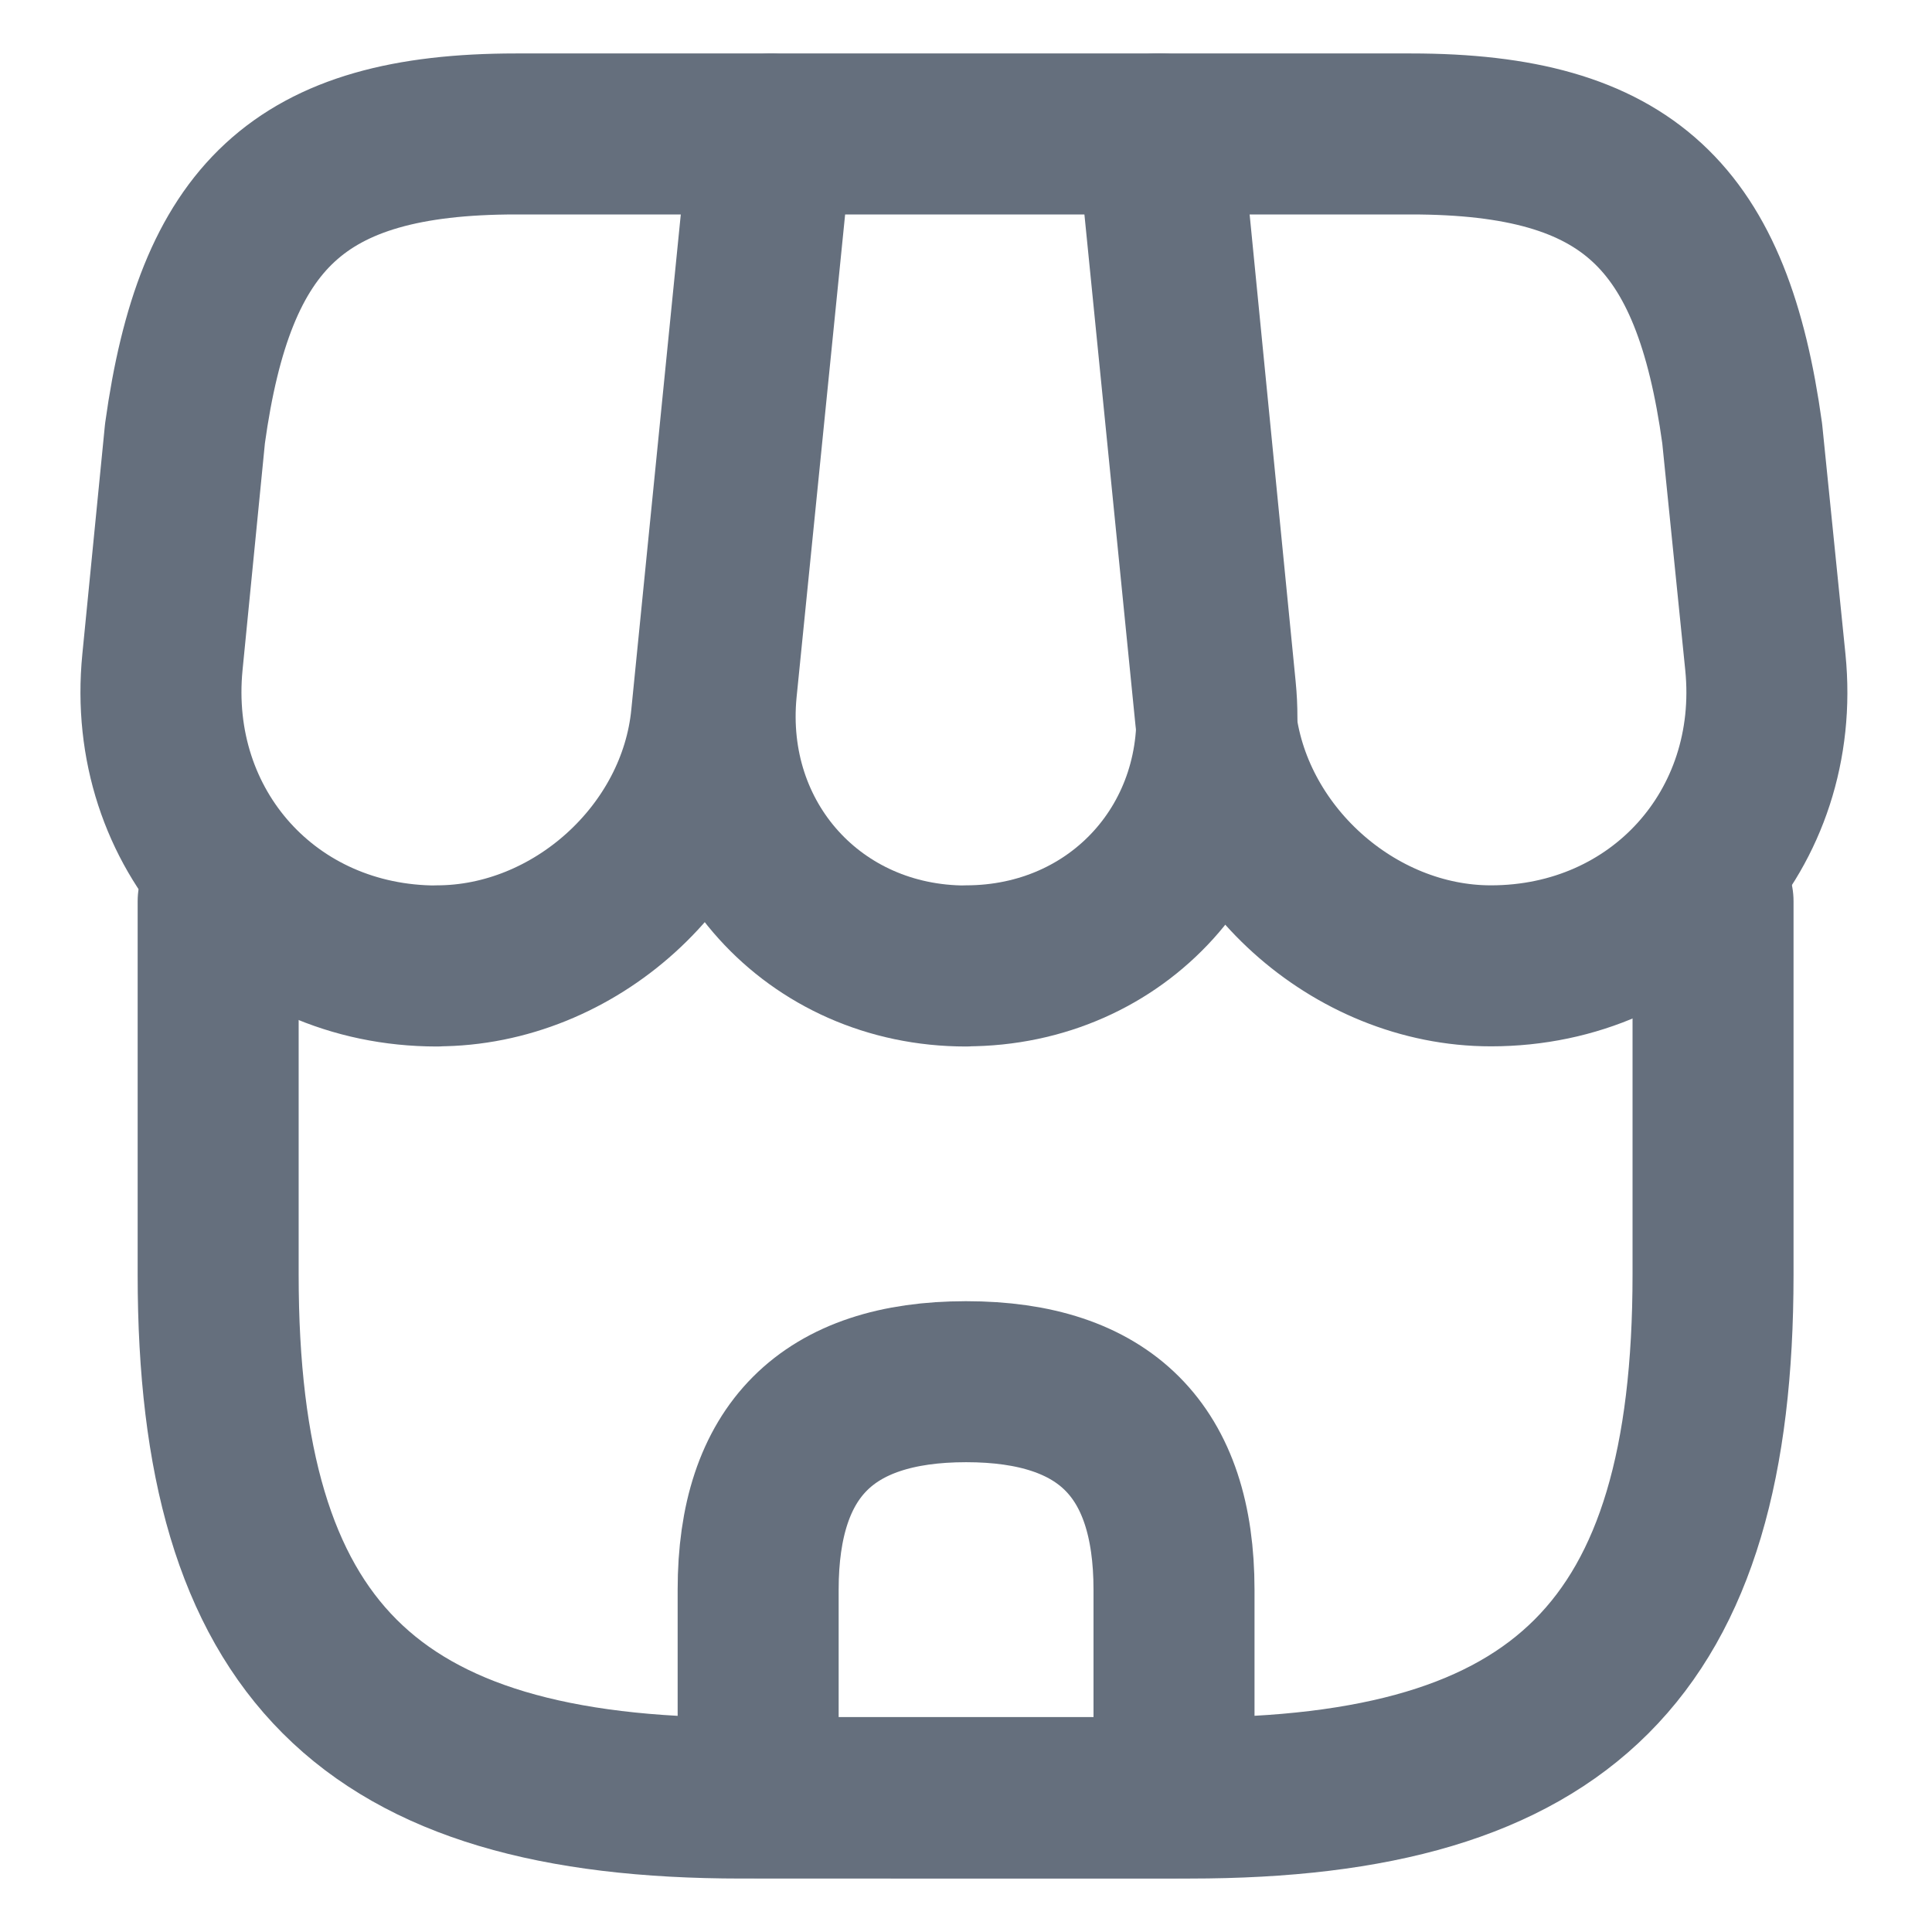 <svg width="12" height="12" viewBox="0 0 12 12" fill="none" xmlns="http://www.w3.org/2000/svg">
    <path d="M1.355 5.598v2.32c0 2.32.93 3.25 3.25 3.25H7.39c2.32 0 3.25-.93 3.25-3.25v-2.32" stroke="#656F7D" stroke-linecap="round" stroke-linejoin="round"/>
    <path d="M6 5.999c.946 0 1.644-.77 1.55-1.716L7.21.832H4.797L4.45 4.283C4.358 5.23 5.055 6 6 6z" stroke="#656F7D" stroke-linecap="round" stroke-linejoin="round"/>
    <path d="M9.26 5.999c1.044 0 1.809-.848 1.705-1.886l-.144-1.421c-.186-1.343-.703-1.86-2.057-1.86H7.188l.362 3.622c.088.852.858 1.545 1.71 1.545zM2.714 5.999c.853 0 1.623-.693 1.705-1.545l.114-1.142.248-2.48H3.205c-1.353 0-1.87.517-2.056 1.86l-.14 1.42C.906 5.153 1.671 6 2.714 6zM6 8.582c-.862 0-1.291.429-1.291 1.292v1.291h2.583V9.874c0-.863-.429-1.292-1.291-1.292z" stroke="#656F7D" stroke-linecap="round" stroke-linejoin="round"/>
</svg>
